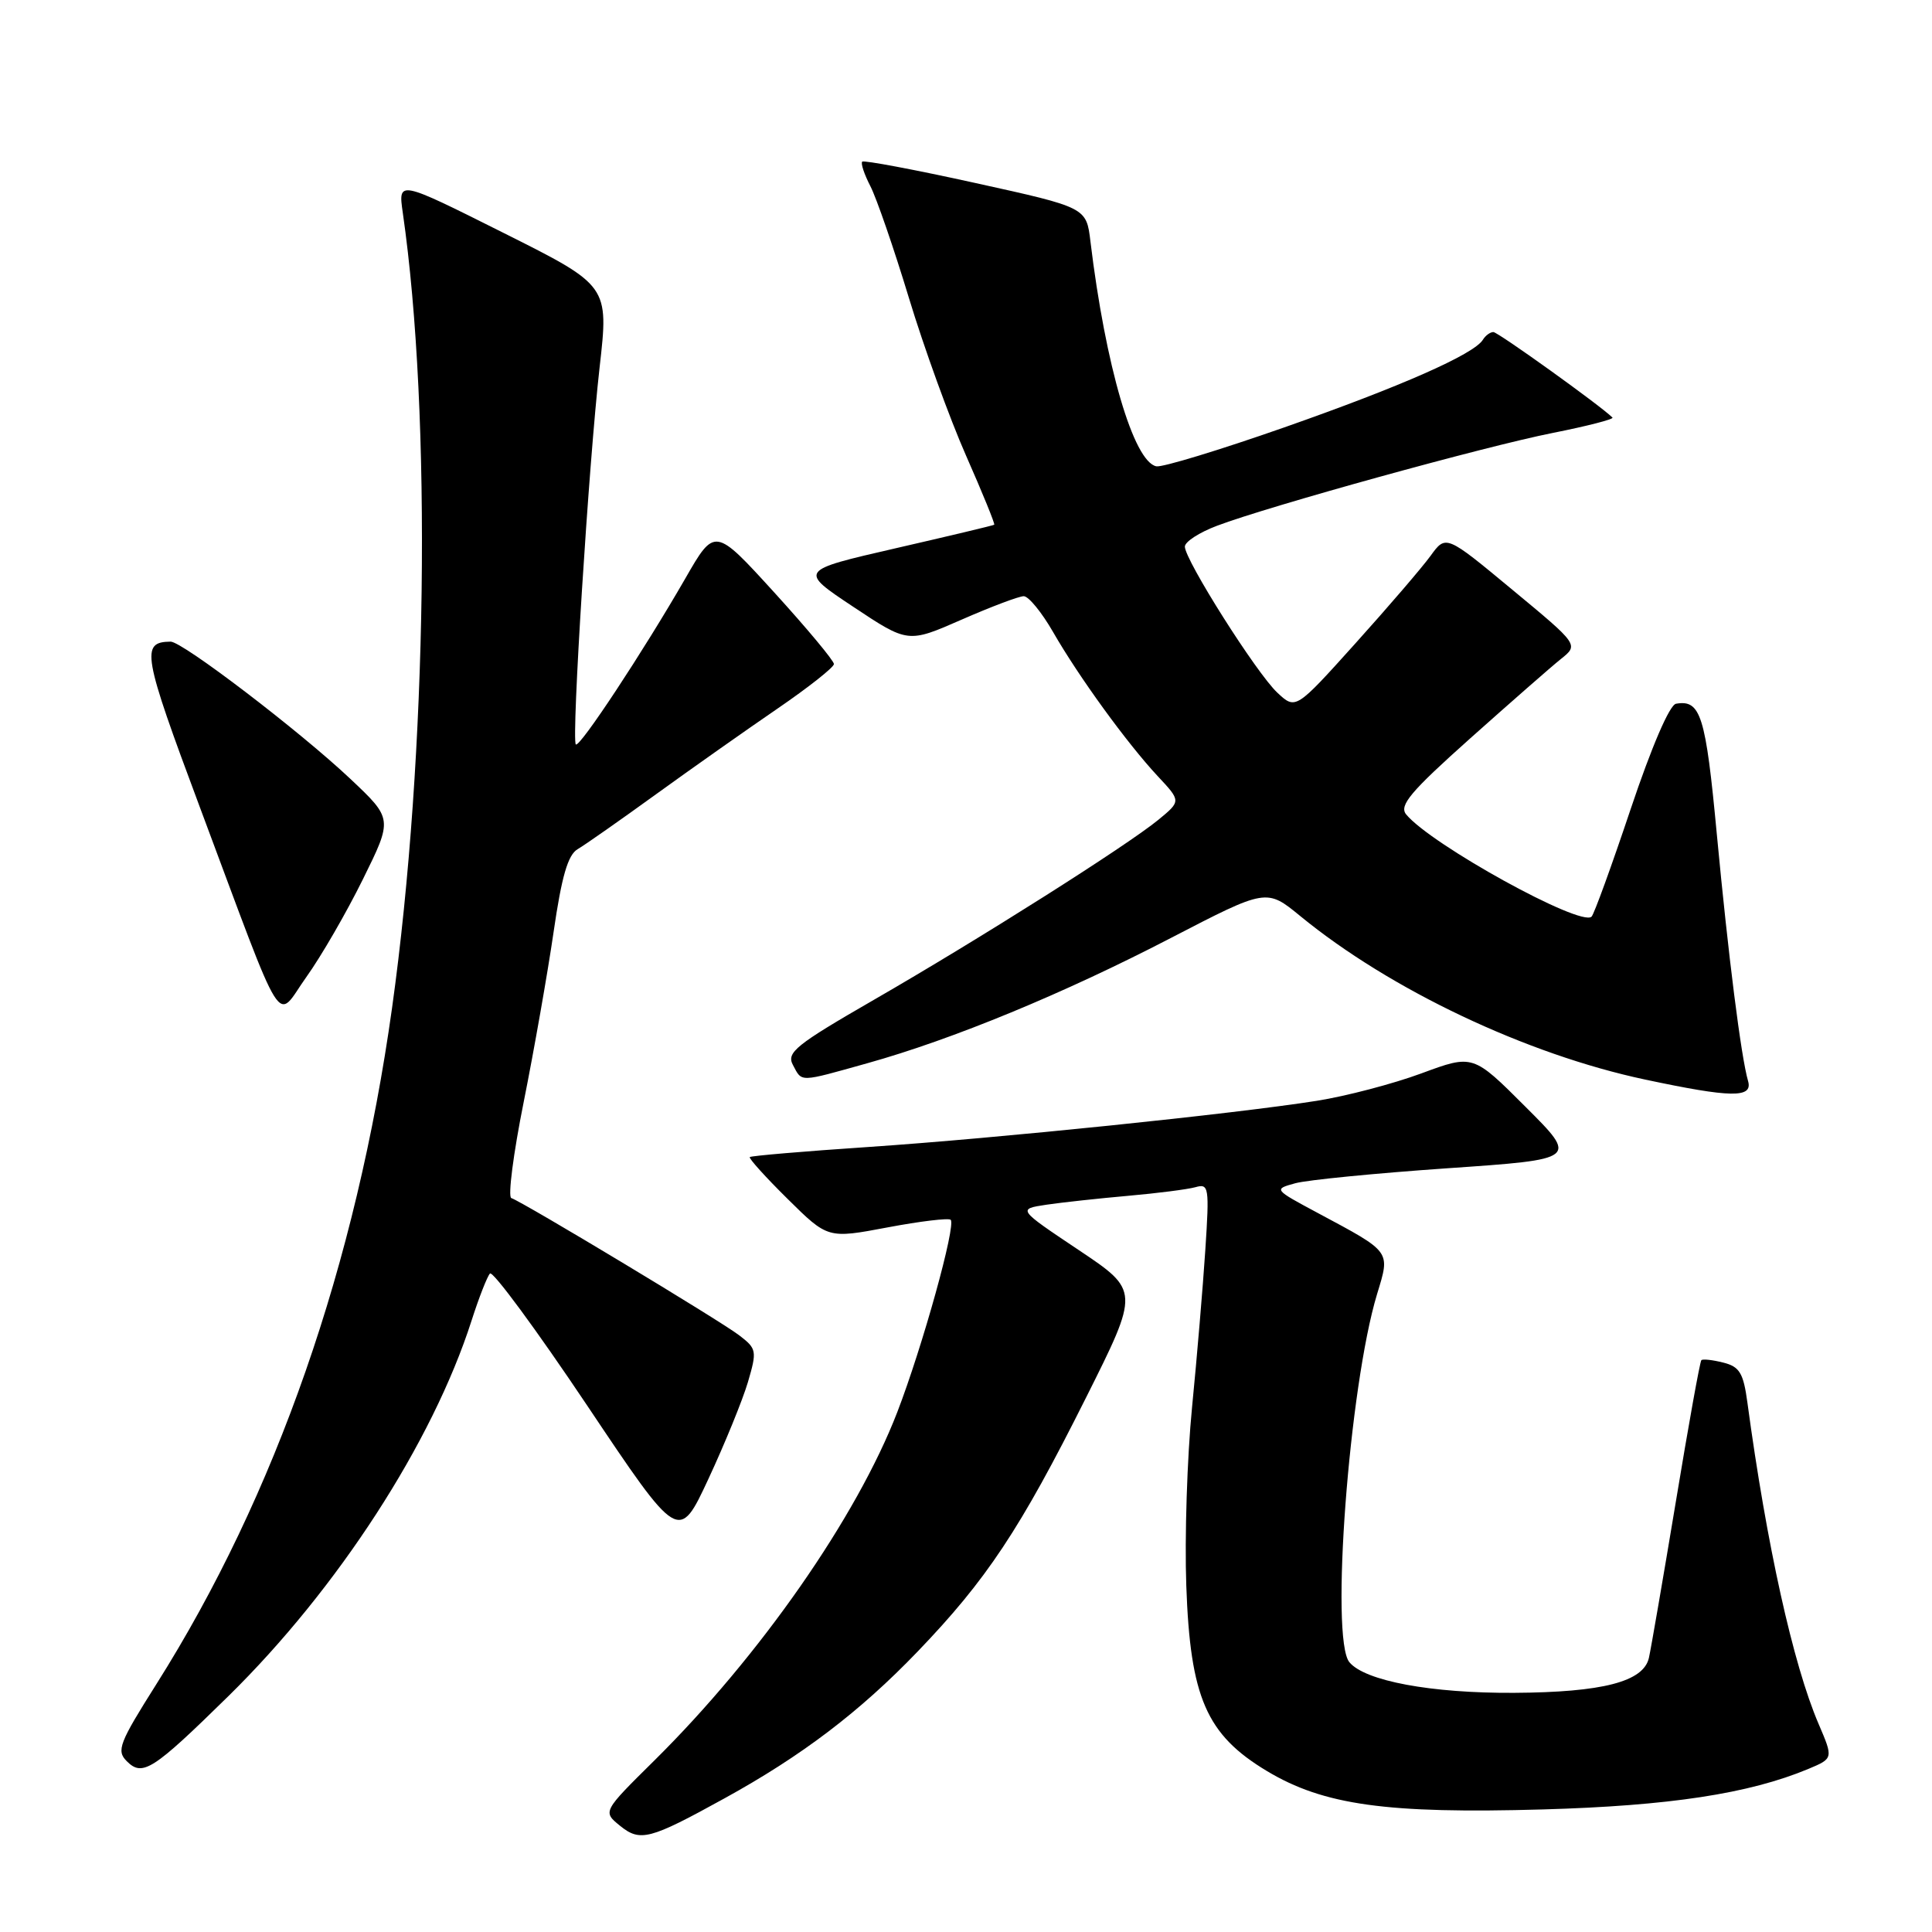 <?xml version="1.0" encoding="UTF-8" standalone="no"?>
<!DOCTYPE svg PUBLIC "-//W3C//DTD SVG 1.1//EN" "http://www.w3.org/Graphics/SVG/1.1/DTD/svg11.dtd" >
<svg xmlns="http://www.w3.org/2000/svg" xmlns:xlink="http://www.w3.org/1999/xlink" version="1.1" viewBox="0 0 256 256">
 <g >
 <path fill="currentColor"
d=" M 96.00 238.29 C 106.25 232.65 113.93 226.81 121.57 218.86 C 130.72 209.34 135.15 202.67 143.87 185.26 C 151.00 171.03 151.00 171.03 142.91 165.62 C 134.82 160.21 134.82 160.21 138.66 159.63 C 140.77 159.32 145.65 158.79 149.50 158.45 C 153.35 158.11 157.35 157.60 158.40 157.31 C 160.18 156.80 160.26 157.27 159.71 165.64 C 159.39 170.51 158.60 179.90 157.95 186.50 C 157.30 193.10 156.96 203.73 157.19 210.12 C 157.71 224.93 159.85 229.85 167.87 234.67 C 175.38 239.18 183.74 240.35 204.43 239.76 C 221.21 239.28 231.76 237.67 239.62 234.39 C 242.93 233.00 242.93 233.00 240.97 228.42 C 237.60 220.57 234.08 204.67 231.54 185.85 C 231.01 181.92 230.50 181.09 228.34 180.55 C 226.92 180.19 225.62 180.05 225.44 180.23 C 225.25 180.41 223.73 188.87 222.05 199.03 C 220.36 209.19 218.76 218.48 218.49 219.67 C 217.78 222.84 212.36 224.24 200.61 224.31 C 189.64 224.37 180.86 222.74 178.80 220.25 C 176.24 217.16 178.76 183.70 182.47 171.47 C 184.22 165.71 184.42 165.98 174.62 160.73 C 168.76 157.59 168.75 157.58 171.62 156.79 C 173.20 156.35 182.28 155.46 191.80 154.80 C 209.10 153.61 209.10 153.61 202.14 146.66 C 195.18 139.70 195.18 139.70 188.34 142.23 C 184.58 143.62 178.35 145.25 174.50 145.86 C 163.52 147.60 132.03 150.84 115.08 151.98 C 106.59 152.55 99.52 153.15 99.35 153.32 C 99.19 153.48 101.44 155.98 104.37 158.87 C 109.69 164.13 109.69 164.13 117.59 162.64 C 121.93 161.82 125.70 161.37 125.97 161.63 C 126.70 162.37 122.25 178.40 118.90 187.10 C 113.53 201.02 100.70 219.43 86.70 233.28 C 79.85 240.05 79.85 240.05 82.15 241.92 C 84.83 244.09 86.06 243.77 96.00 238.29 Z  M 30.25 224.76 C 44.75 210.52 57.30 191.15 62.48 175.00 C 63.45 171.97 64.55 169.16 64.92 168.75 C 65.29 168.34 71.07 176.19 77.77 186.19 C 89.95 204.38 89.95 204.38 93.88 195.94 C 96.04 191.30 98.39 185.54 99.10 183.15 C 100.32 178.99 100.27 178.71 97.94 176.93 C 95.43 175.00 69.28 159.26 67.75 158.75 C 67.28 158.59 68.02 152.85 69.40 145.98 C 70.77 139.12 72.55 129.01 73.35 123.52 C 74.42 116.14 75.25 113.27 76.54 112.52 C 77.50 111.96 82.15 108.70 86.89 105.27 C 91.63 101.84 98.88 96.73 103.00 93.91 C 107.12 91.09 110.50 88.42 110.50 87.99 C 110.50 87.55 106.95 83.29 102.61 78.52 C 94.71 69.85 94.71 69.85 90.79 76.68 C 85.23 86.33 76.79 99.13 76.30 98.64 C 75.70 98.04 78.02 61.30 79.45 48.68 C 80.68 37.85 80.68 37.85 66.72 30.86 C 52.75 23.86 52.75 23.86 53.37 28.18 C 57.24 55.01 56.63 100.05 51.95 133.55 C 47.20 167.53 36.56 198.07 20.72 223.16 C 15.80 230.95 15.40 231.97 16.79 233.36 C 18.88 235.46 20.22 234.60 30.25 224.76 Z  M 231.63 143.25 C 230.70 140.05 229.01 126.68 227.49 110.56 C 226.01 94.77 225.35 92.68 222.08 93.25 C 221.23 93.40 218.86 98.90 216.08 107.18 C 213.56 114.70 211.23 121.13 210.89 121.46 C 209.46 122.86 189.61 111.91 186.32 107.91 C 185.36 106.73 186.90 104.90 194.82 97.83 C 200.15 93.08 205.55 88.34 206.84 87.31 C 209.19 85.43 209.19 85.43 200.39 78.14 C 191.59 70.84 191.59 70.84 189.55 73.66 C 188.42 75.21 183.94 80.43 179.59 85.26 C 171.68 94.05 171.68 94.05 169.25 91.78 C 166.50 89.21 157.00 74.20 157.00 72.43 C 157.00 71.79 158.91 70.55 161.25 69.67 C 168.17 67.05 196.76 59.15 205.73 57.37 C 210.31 56.46 213.88 55.54 213.66 55.33 C 212.12 53.78 198.49 44.00 197.88 44.00 C 197.46 44.00 196.83 44.46 196.49 45.02 C 195.29 46.95 185.63 51.21 170.15 56.64 C 161.62 59.63 154.00 61.95 153.22 61.79 C 150.20 61.17 146.48 48.46 144.49 32.00 C 143.95 27.49 143.95 27.49 129.29 24.26 C 121.23 22.48 114.46 21.21 114.25 21.42 C 114.03 21.64 114.52 23.10 115.33 24.67 C 116.14 26.24 118.44 32.90 120.43 39.46 C 122.42 46.03 125.83 55.44 128.01 60.38 C 130.19 65.32 131.87 69.44 131.74 69.53 C 131.61 69.63 125.72 71.03 118.67 72.65 C 105.83 75.60 105.83 75.60 113.07 80.41 C 120.31 85.22 120.31 85.22 127.41 82.11 C 131.31 80.40 135.02 79.00 135.65 79.00 C 136.29 79.00 138.04 81.14 139.54 83.75 C 142.96 89.70 149.33 98.47 153.39 102.83 C 156.50 106.15 156.50 106.15 153.50 108.62 C 149.32 112.05 129.77 124.43 115.78 132.49 C 105.41 138.47 104.18 139.47 105.07 141.12 C 106.30 143.43 105.79 143.44 114.94 140.88 C 126.22 137.73 140.96 131.65 155.16 124.28 C 167.82 117.72 167.82 117.72 172.30 121.39 C 184.21 131.15 202.27 139.71 218.00 143.05 C 229.39 145.47 232.28 145.52 231.63 143.25 Z  M 48.09 116.50 C 52.04 108.50 52.04 108.50 46.42 103.20 C 39.72 96.88 24.15 84.99 22.60 85.02 C 18.62 85.07 18.90 86.67 26.46 106.90 C 38.01 137.79 36.44 135.28 40.60 129.45 C 42.55 126.73 45.92 120.90 48.09 116.50 Z "/>
</g>
</svg>